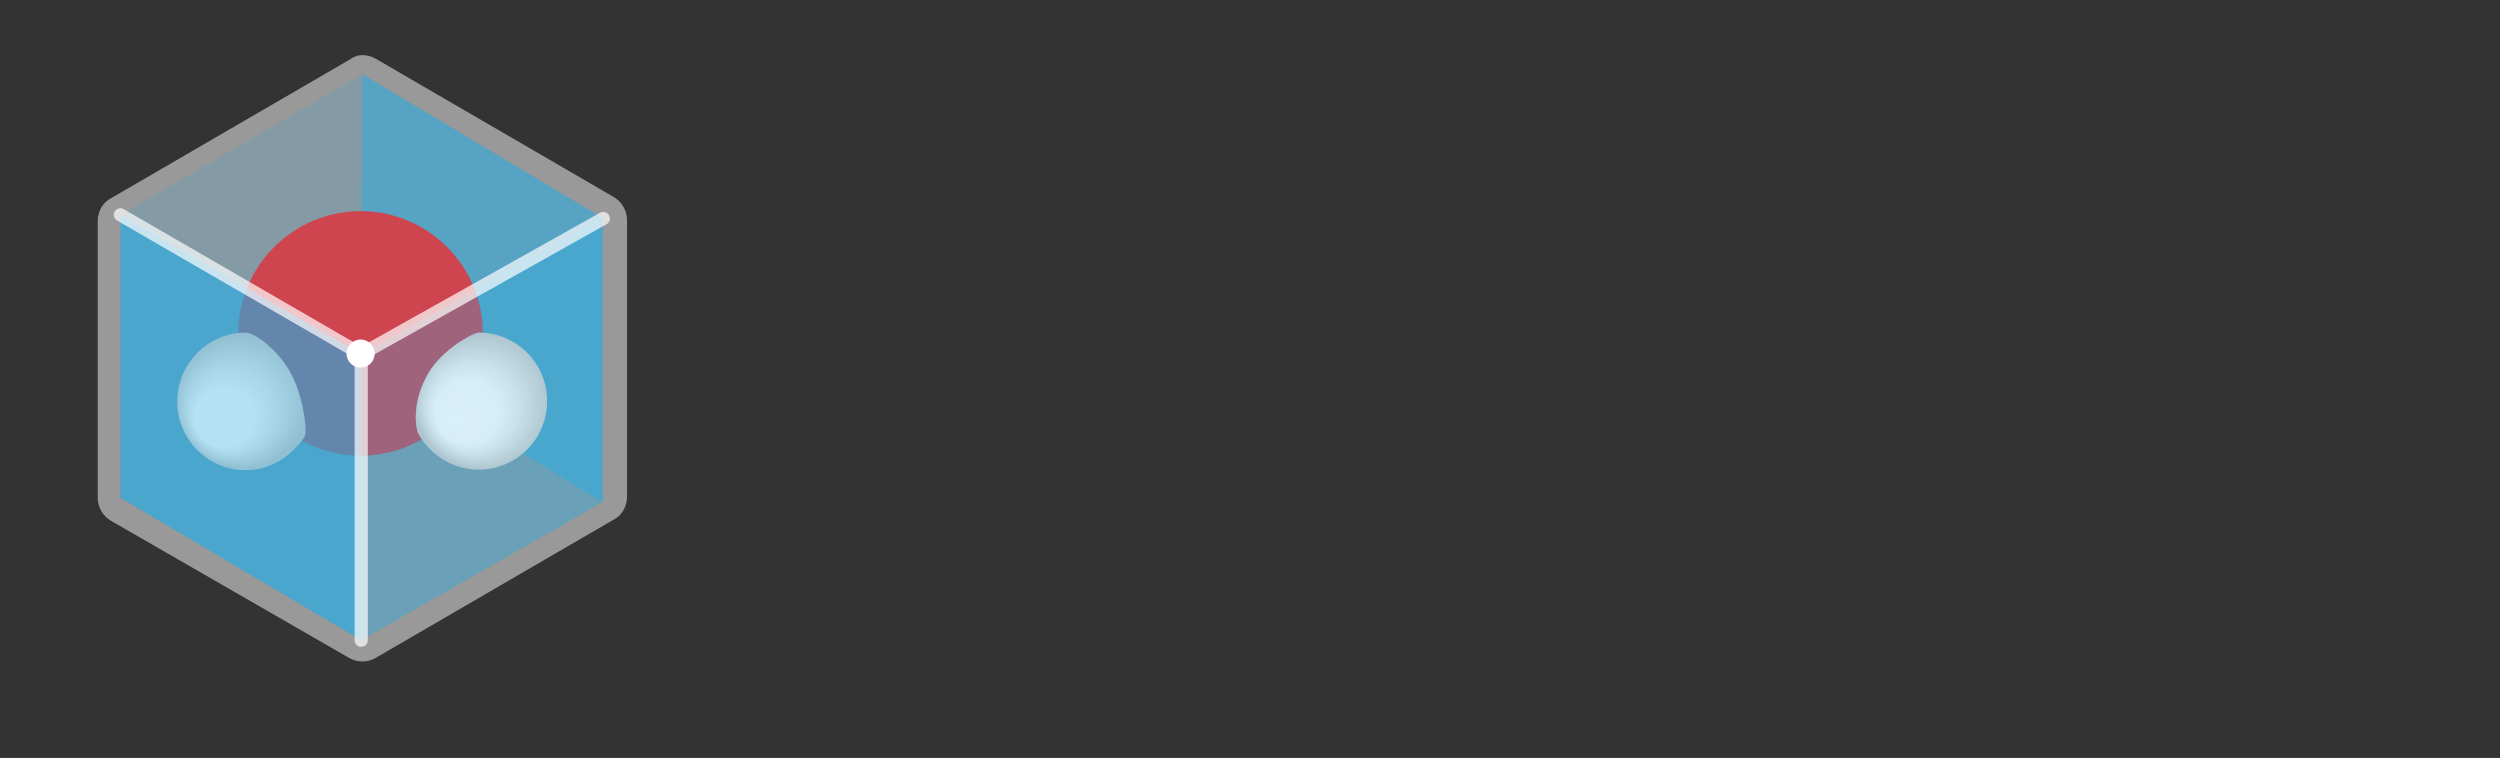 <?xml version="1.0" encoding="utf-8"?>
<!-- Generator: Adobe Illustrator 24.3.0, SVG Export Plug-In . SVG Version: 6.00 Build 0)  -->
<svg version="1.1" xmlns="http://www.w3.org/2000/svg" xmlns:xlink="http://www.w3.org/1999/xlink" x="0px" y="0px"
	 viewBox="0 0 409 124" style="enable-background:new 0 0 409 124;" xml:space="preserve">
<rect x="0" y="0" width="409" height="124" fill="#333333" stroke="none"/>
<style type="text/css">
	.st0{fill:#D0D0D0;}
	.st1{fill:#79A65B;}
	.st2{fill:#FFFFFF;}
	.st3{opacity:0.501;}
	.st4{opacity:0.505;fill:#29ABE2;enable-background:new    ;}
	.st5{fill:#F43030;}
	.st6{opacity:0.997;fill:url(#Ellipse_49_1_);enable-background:new    ;}
	.st7{opacity:0.997;fill:url(#Ellipse_50_1_);enable-background:new    ;}
	.st8{opacity:0.42;fill:#29ABE2;enable-background:new    ;}
	.st9{opacity:0.18;fill:#29ABE2;enable-background:new    ;}
	.st10{opacity:0.7;fill:#29ABE2;enable-background:new    ;}
	
		.st11{opacity:0.699;fill:none;stroke:#FFFFFF;stroke-width:2.159;stroke-linecap:round;stroke-miterlimit:10;enable-background:new    ;}
	.st12{opacity:0.5;fill:url(#Ellipse_49_2_);enable-background:new    ;}
	.st13{opacity:0.57;fill:url(#Ellipse_50_2_);enable-background:new    ;}
</style>
<g id="Layer_1">
	<g>
		<g>
			<g id="Layer_1_4_" transform="translate(-1 -1.35)">
				<g id="Path_808_4_" transform="translate(-343.917 -185.432)" class="st3">
					<path class="st2" d="M404.2,293c-0.4,0-0.8-0.1-1.1-0.3l-38.9-22.6c-0.7-0.4-1.1-1.2-1.1-2v-45.2c0-0.8,0.4-1.6,1.1-2
						l38.9-22.6c0.3-0.2,0.7-0.3,1.1-0.3s0.8,0.1,1.1,0.3l38.9,22.6c0.7,0.4,1.1,1.2,1.1,2v45.2c0,0.8-0.4,1.6-1.1,2l-38.9,22.6
						C405,292.9,404.6,293,404.2,293z"/>
					<path class="st2" d="M404.2,198.9C404.2,198.9,404.2,198.9,404.2,198.9l-39.6,23c0,0,0,0,0,0.1v46.2c0,0.1,0,0,0,0l39.4,23.3
						c0,0,0,0,0,0c0,0,0,0,0.1,0l39.5-22.5c0,0,0-1.2,0-1.2v-45.2c0,0,0,0,0,0L404.2,198.9C404.2,198.9,404.2,198.9,404.2,198.9
						 M404.2,195.8c0.8,0,1.5,0.2,2.2,0.6l38.9,22.6c1.4,0.8,2.2,2.3,2.2,3.8v45.2c0,1.6-0.8,3.1-2.2,3.8l-38.9,22.6
						c-0.7,0.4-1.4,0.6-2.2,0.6s-1.5-0.2-2.2-0.6L363.1,272c-1.4-0.8-2.2-2.3-2.2-3.8v-45.2c0-1.6,0.8-3.1,2.2-3.8l38.9-22.6
						C402.7,196.1,403.4,195.8,404.2,195.8z"/>
				</g>
			</g>
			<g id="Layer_2_4_" transform="translate(1.694 2.146)">
				<g id="Layer_2-2_4_">
					<path id="Path_807_4_" class="st4" d="M57.6,10l-0.3,45.8L96.9,80V33.5L57.6,10z"/>
					<circle id="Ellipse_51_4_" class="st5" cx="57.3" cy="52.4" r="20"/>
					
						<radialGradient id="Ellipse_49_1_" cx="36.135" cy="60.338" r="10.887" fx="31.021" fy="55.485" gradientTransform="matrix(1 0 0 -1 1.694 123.854)" gradientUnits="userSpaceOnUse">
						<stop  offset="0.455" style="stop-color:#FFFFFF"/>
						<stop  offset="0.673" style="stop-color:#EDEDED"/>
						<stop  offset="1" style="stop-color:#CCCCCC"/>
					</radialGradient>
					<path id="Ellipse_49_8_" class="st6" d="M38.5,52.3c1.5,0,5.4,2.9,7.4,6.7c1.9,3.4,2.8,9.5,2.2,10.4c-2.2,3.1-5.5,5.4-9.6,5.4
						c-6.2,0-11.2-5-11.2-11.2S32.3,52.3,38.5,52.3z"/>
					
						<radialGradient id="Ellipse_50_1_" cx="75.41" cy="60.338" r="11.007" fx="70.724" fy="56.977" gradientTransform="matrix(1 0 0 -1 1.694 123.854)" gradientUnits="userSpaceOnUse">
						<stop  offset="0" style="stop-color:#FFFFFF"/>
						<stop  offset="0.47" style="stop-color:#FCFCFC"/>
						<stop  offset="0.682" style="stop-color:#ECECEC"/>
						<stop  offset="1" style="stop-color:#CCCCCC"/>
					</radialGradient>
					<path id="Ellipse_50_8_" class="st7" d="M76.6,52.3c6.2,0,11.2,5,11.2,11.2c0,6.2-5,11.2-11.2,11.2c-4.2,0-7.9-2.4-9.8-5.8
						c-0.6-1.1-1.1-5.4,1.6-10C70.8,54.9,75.8,52.3,76.6,52.3z"/>
					<path id="Path_805_4_" class="st8" d="M57.4,102.6L96.9,80V33.5L57.4,55.8V102.6z"/>
					<path id="Path_806_4_" class="st9" d="M96.9,33.6L57.6,10L18,33l39.4,22.8L96.9,33.6z"/>
					<path id="Path_807-2_4_" class="st10" d="M18,33v46.3l39.4,23.3V55.8L18,33z"/>
				</g>
				<path id="Path_809_4_" class="st11" d="M18,33l39.4,22.8l39.6-22.2"/>
				<line id="Line_74_4_" class="st11" x1="57.4" y1="56.4" x2="57.4" y2="102.6"/>
				<circle id="Ellipse_52_4_" class="st2" cx="57.3" cy="55.7" r="2.3"/>
			</g>
		</g>
		
			<radialGradient id="Ellipse_49_2_" cx="37.829" cy="62.484" r="10.887" fx="32.715" fy="57.631" gradientTransform="matrix(1 0 0 -1 1.694 128.146)" gradientUnits="userSpaceOnUse">
			<stop  offset="0.455" style="stop-color:#FFFFFF"/>
			<stop  offset="0.673" style="stop-color:#EDEDED"/>
			<stop  offset="1" style="stop-color:#CCCCCC"/>
		</radialGradient>
		<path id="Ellipse_49_7_" class="st12" d="M40.2,54.4c1.5,0,5.4,2.9,7.4,6.7c1.9,3.4,2.8,9.5,2.2,10.4c-2.2,3.1-5.5,5.4-9.6,5.4
			c-6.2,0-11.2-5-11.2-11.2C29,59.5,34,54.4,40.2,54.4z"/>
		
			<radialGradient id="Ellipse_50_2_" cx="77.104" cy="62.484" r="11.007" fx="72.418" fy="59.123" gradientTransform="matrix(1 0 0 -1 1.694 128.146)" gradientUnits="userSpaceOnUse">
			<stop  offset="0" style="stop-color:#FFFFFF"/>
			<stop  offset="0.47" style="stop-color:#FCFCFC"/>
			<stop  offset="0.682" style="stop-color:#ECECEC"/>
			<stop  offset="1" style="stop-color:#CCCCCC"/>
		</radialGradient>
		<path id="Ellipse_50_7_" class="st13" d="M78.3,54.4c6.2,0,11.2,5,11.2,11.2c0,6.2-5,11.2-11.2,11.2c-4.2,0-7.9-2.4-9.8-5.8
			c-0.6-1.1-1.1-5.4,1.6-10C72.5,57,77.5,54.4,78.3,54.4z"/>
	</g>
</g>
<g id="Layer_2">
</g>
</svg>
